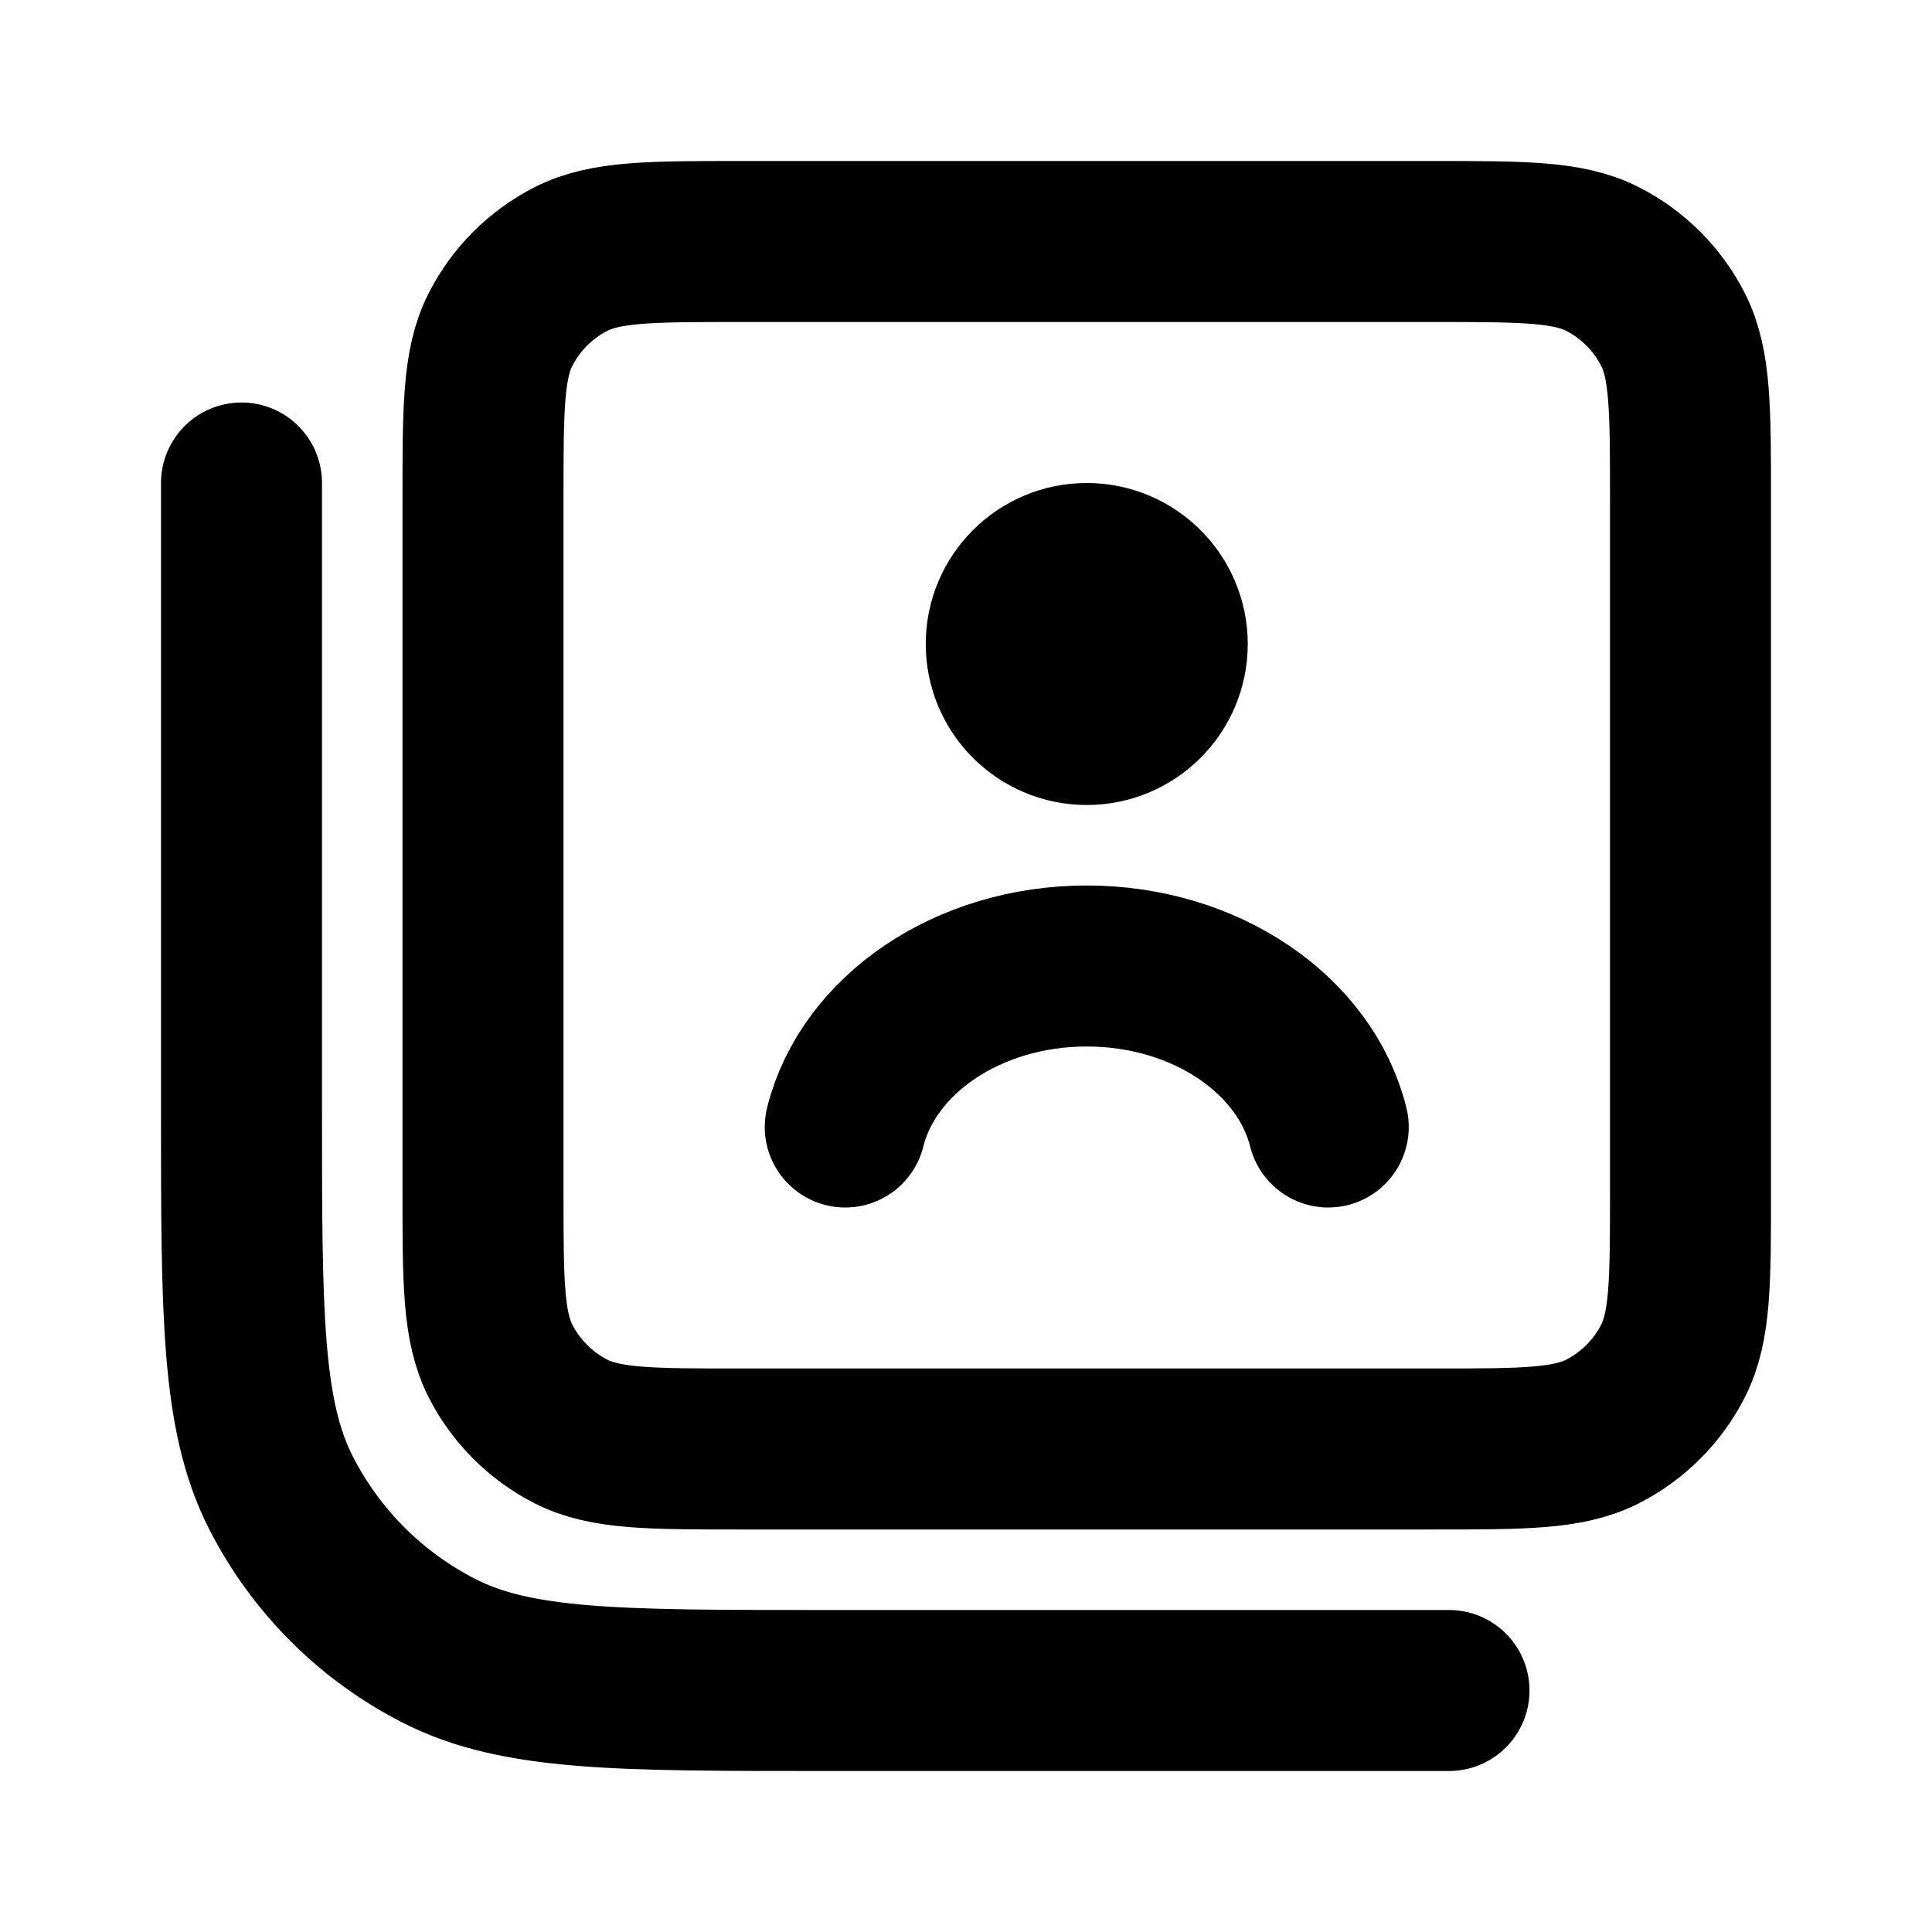 <!DOCTYPE svg PUBLIC "-//W3C//DTD SVG 1.1//EN" "http://www.w3.org/Graphics/SVG/1.1/DTD/svg11.dtd">

<!-- Uploaded to: SVG Repo, www.svgrepo.com, Transformed by: SVG Repo Mixer Tools -->
<svg width="25px" height="25px" viewBox="0 0 24 24" fill="none" xmlns="http://www.w3.org/2000/svg">

<g id="SVGRepo_bgCarrier" stroke-width="0"/>

<g id="SVGRepo_tracerCarrier" stroke-linecap="round" stroke-linejoin="round"/>

<g id="SVGRepo_iconCarrier"> <path d="M16.5 14C16.216 12.859 14.981 12 13.5 12C12.019 12 10.784 12.859 10.5 14M13.5 8H13.51M18 21H10.2C7.68 21 6.42 21 5.457 20.509C4.61 20.078 3.922 19.39 3.49 18.543C3 17.58 3 16.32 3 13.8V6M9.2 18H17.8C18.92 18 19.48 18 19.908 17.782C20.284 17.59 20.59 17.284 20.782 16.908C21 16.48 21 15.92 21 14.8V6.2C21 5.08 21 4.52 20.782 4.092C20.59 3.716 20.284 3.41 19.908 3.218C19.48 3 18.92 3 17.8 3H9.2C8.08 3 7.52 3 7.092 3.218C6.716 3.41 6.41 3.716 6.218 4.092C6 4.52 6 5.08 6 6.2V14.8C6 15.92 6 16.48 6.218 16.908C6.41 17.284 6.716 17.59 7.092 17.782C7.52 18 8.08 18 9.2 18ZM14.5 8C14.5 8.552 14.052 9 13.5 9C12.948 9 12.5 8.552 12.5 8C12.5 7.448 12.948 7 13.5 7C14.052 7 14.5 7.448 14.5 8Z" stroke="#000000" stroke-width="2" stroke-linecap="round" stroke-linejoin="round" data-darkreader-inline-stroke="" style="--darkreader-inline-stroke: #a09c94;"/> </g>

</svg>